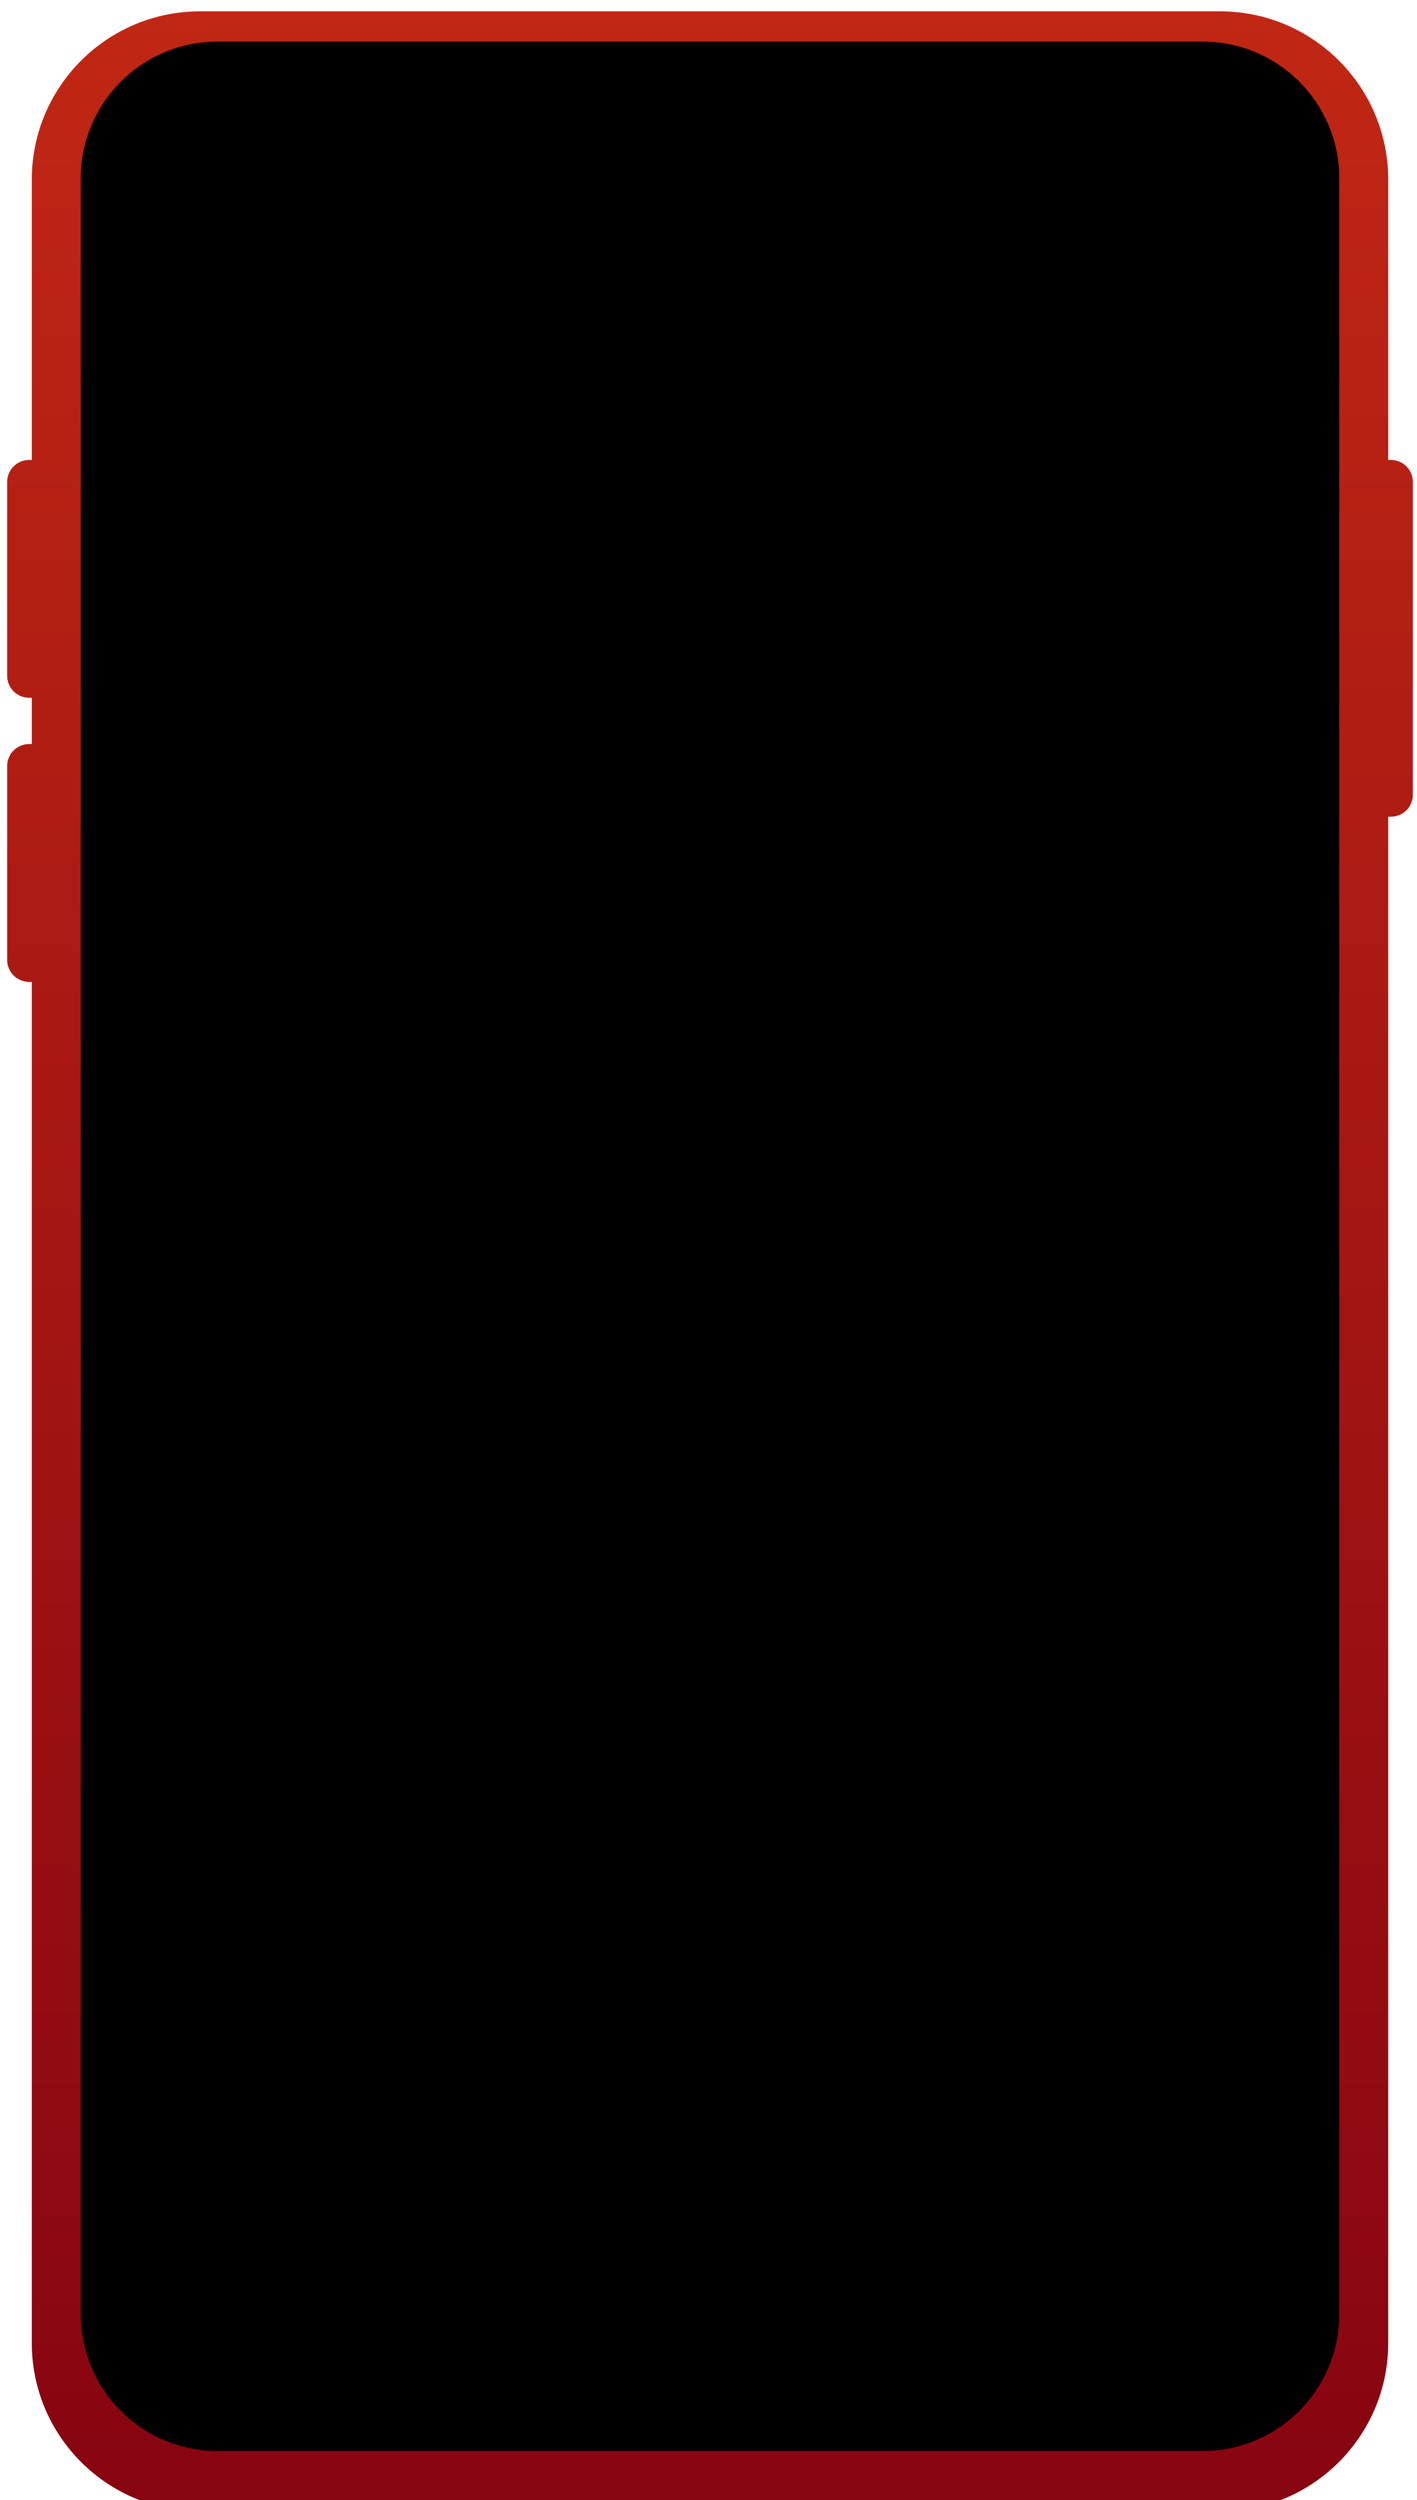 <svg width="500" height="882" viewBox="0 0 500 882" fill="none" xmlns="http://www.w3.org/2000/svg">
<g filter="url(#filter0_d_218_131)">
<path d="M490.788 158.268H489.846V59.373C489.846 26.582 463.265 0 430.474 0H70.592C37.801 0 11.219 26.582 11.219 59.373V158.268H10.277C5.996 158.268 2.525 161.736 2.525 166.021V234.428C2.525 238.712 5.996 242.18 10.277 242.18H11.219V258.497H10.277C5.996 258.497 2.525 261.965 2.525 266.249V334.656C2.525 338.941 5.996 342.409 10.277 342.409H11.219V822.627C11.219 855.418 37.801 882 70.592 882H430.474C463.265 882 489.846 855.418 489.846 822.627V284.137H490.788C495.072 284.137 498.541 280.668 498.541 276.384V166.021C498.541 161.736 495.072 158.268 490.788 158.268Z" fill="url(#paint0_linear_218_131)"/>
</g>
<path d="M424.348 864.722H76.72C50.087 864.722 28.496 843.133 28.496 816.5V62.906C28.496 36.274 50.087 14.685 76.72 14.685H424.348C450.981 14.685 472.57 36.274 472.57 62.906V816.5C472.57 843.133 450.981 864.722 424.348 864.722Z" fill="black"/>
<defs>
<filter id="filter0_d_218_131" x="-97.475" y="-96" width="696.015" height="1082" filterUnits="userSpaceOnUse" color-interpolation-filters="sRGB">
<feFlood flood-opacity="0" result="BackgroundImageFix"/>
<feColorMatrix in="SourceAlpha" type="matrix" values="0 0 0 0 0 0 0 0 0 0 0 0 0 0 0 0 0 0 127 0" result="hardAlpha"/>
<feOffset dy="4"/>
<feGaussianBlur stdDeviation="50"/>
<feComposite in2="hardAlpha" operator="out"/>
<feColorMatrix type="matrix" values="0 0 0 0 0 0 0 0 0 0 0 0 0 0 0 0 0 0 0.5 0"/>
<feBlend mode="normal" in2="BackgroundImageFix" result="effect1_dropShadow_218_131"/>
<feBlend mode="normal" in="SourceGraphic" in2="effect1_dropShadow_218_131" result="shape"/>
</filter>
<linearGradient id="paint0_linear_218_131" x1="250.533" y1="1000.89" x2="250.533" y2="2.98288e-05" gradientUnits="userSpaceOnUse">
<stop stop-color="#7F0011"/>
<stop offset="1" stop-color="#C02714"/>
</linearGradient>
</defs>
</svg>
